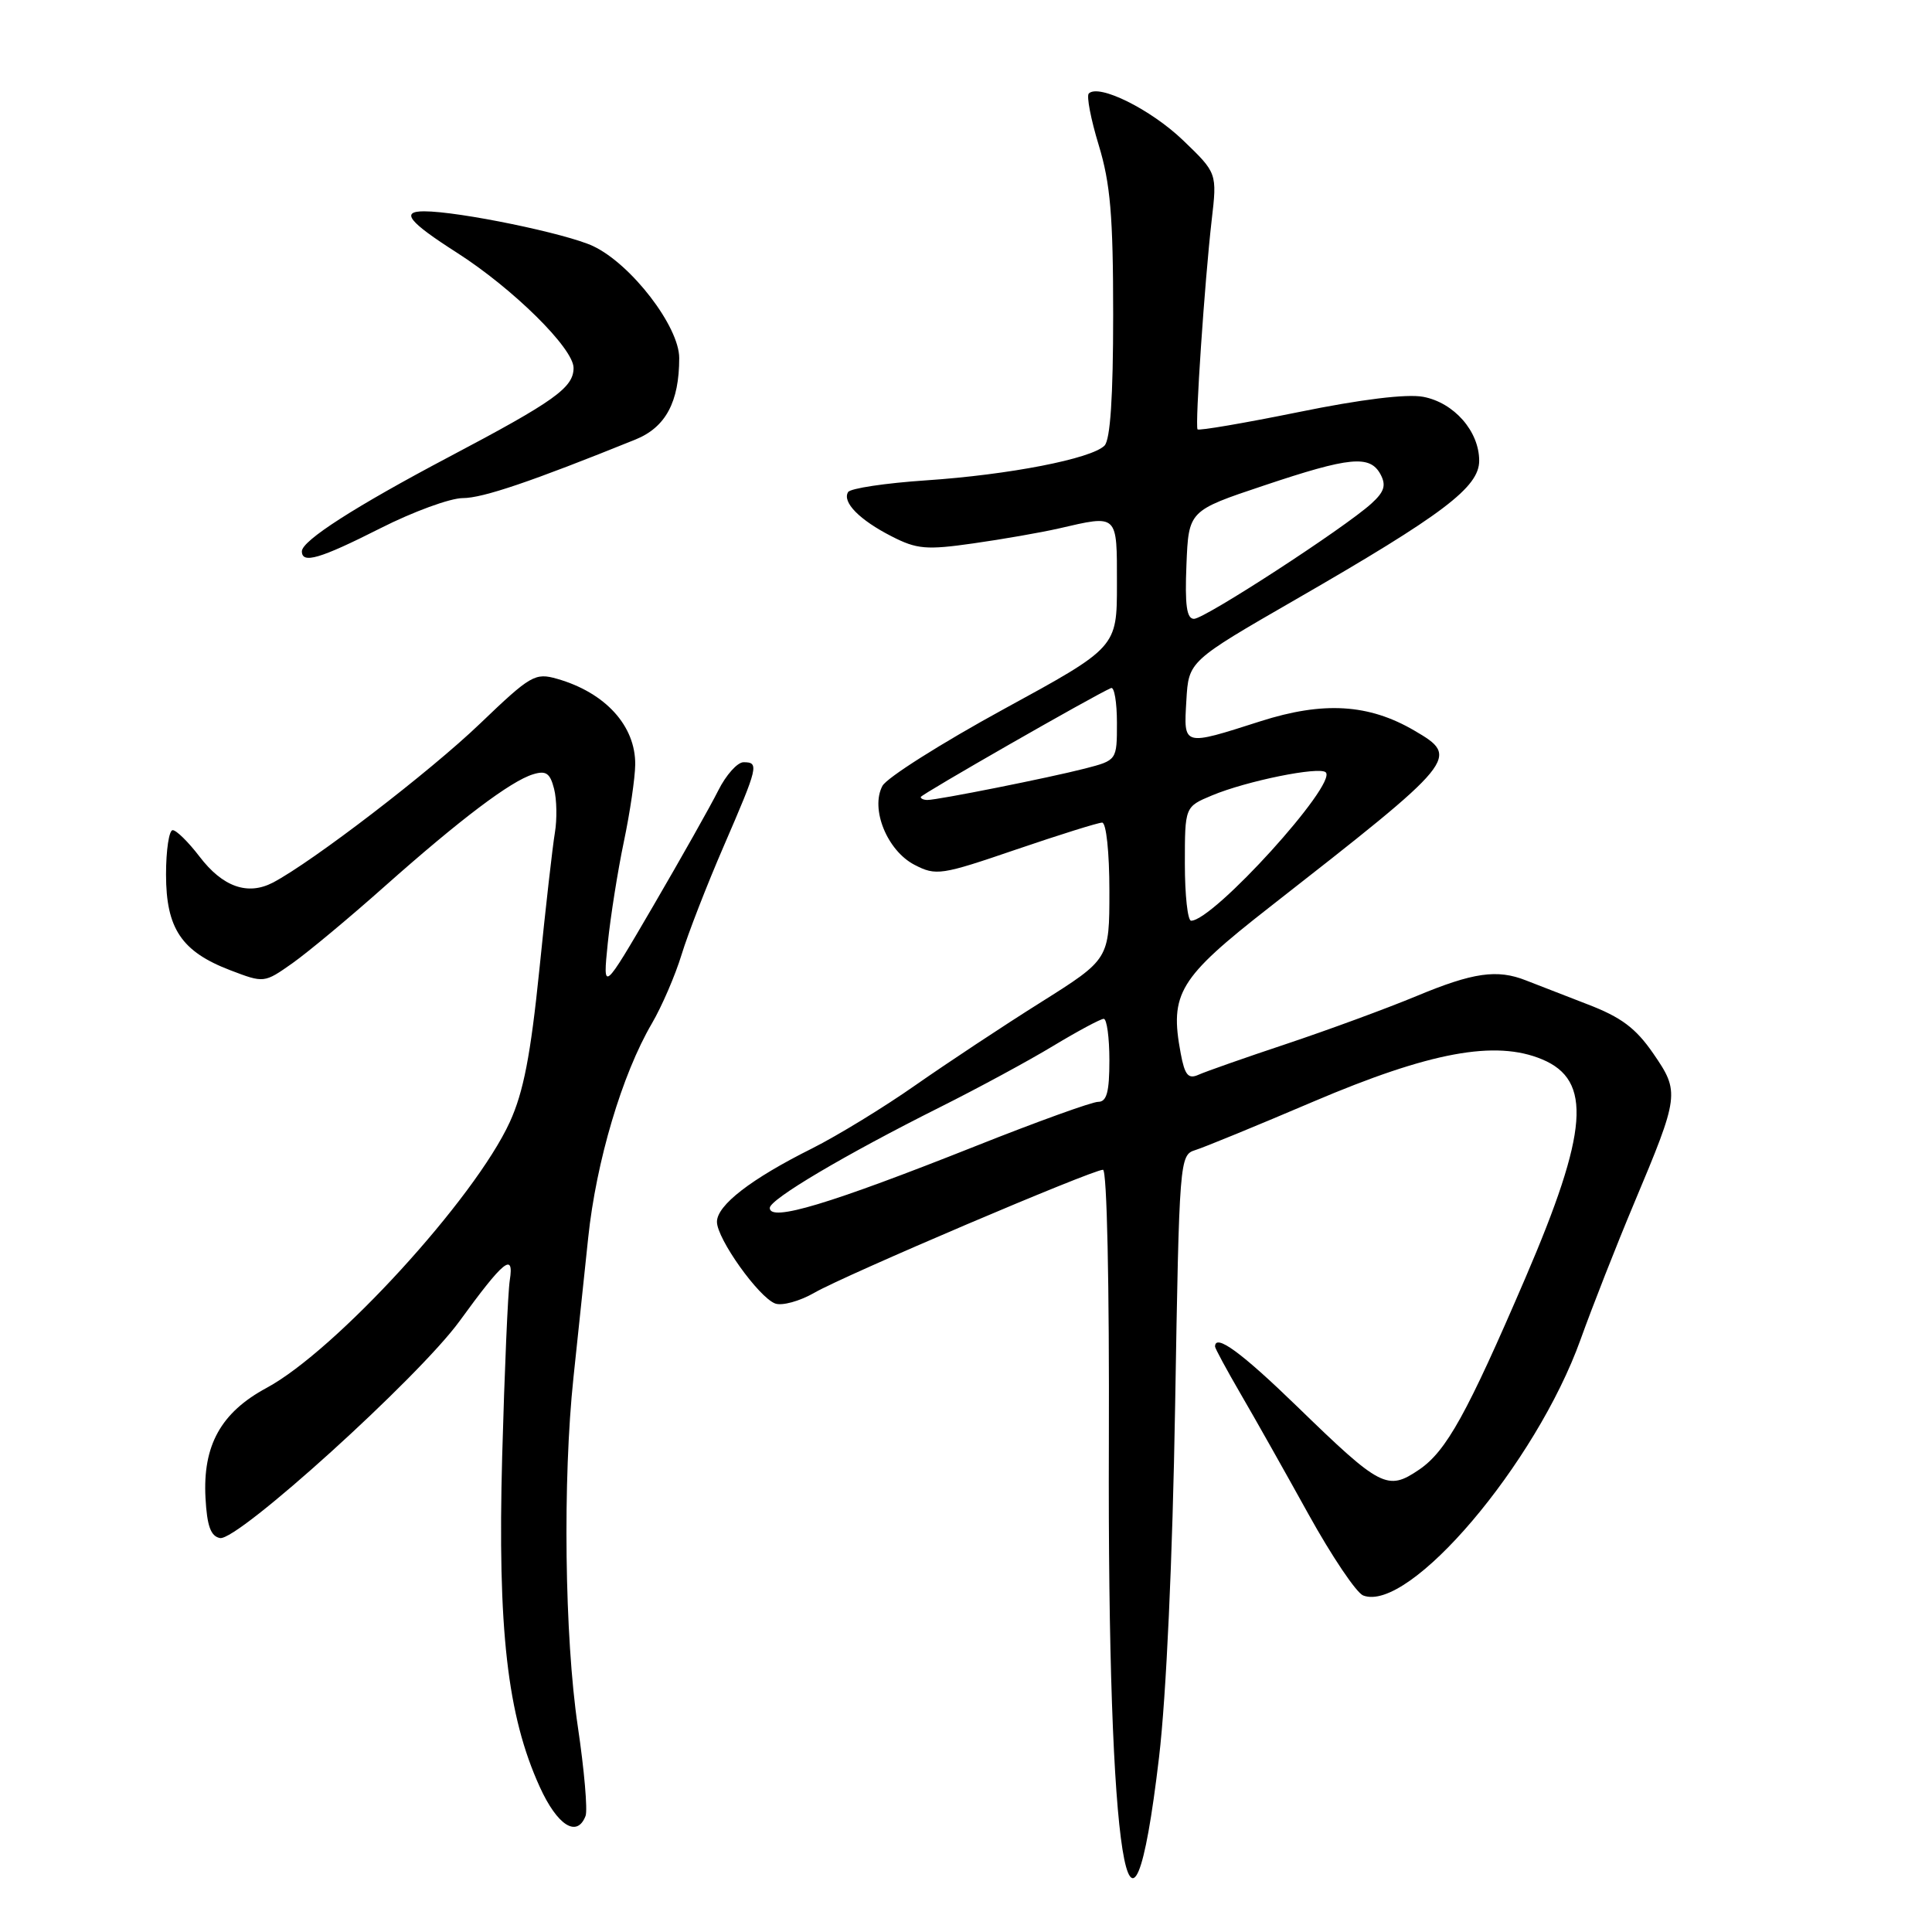 <?xml version="1.0" encoding="UTF-8" standalone="no"?>
<!DOCTYPE svg PUBLIC "-//W3C//DTD SVG 1.1//EN" "http://www.w3.org/Graphics/SVG/1.1/DTD/svg11.dtd" >
<svg xmlns="http://www.w3.org/2000/svg" xmlns:xlink="http://www.w3.org/1999/xlink" version="1.1" viewBox="0 0 256 256">
 <g >
 <path fill="currentColor"
d=" M 153.58 232.84 C 154.54 224.71 155.37 206.53 155.71 186.27 C 156.26 153.56 156.30 153.04 158.39 152.39 C 159.55 152.03 166.57 149.15 174.00 145.98 C 189.49 139.38 198.15 137.78 204.34 140.37 C 210.99 143.15 210.48 149.88 202.11 169.36 C 194.39 187.32 191.65 192.28 188.05 194.73 C 183.84 197.59 182.96 197.13 171.88 186.37 C 164.49 179.20 161.00 176.65 161.00 178.43 C 161.00 178.66 162.52 181.48 164.38 184.68 C 166.25 187.88 170.29 195.06 173.38 200.64 C 176.47 206.22 179.73 211.06 180.63 211.41 C 186.72 213.75 203.52 193.96 209.43 177.50 C 211.01 173.10 214.19 165.00 216.50 159.50 C 222.54 145.12 222.59 144.72 219.07 139.60 C 216.74 136.22 214.82 134.78 210.29 133.05 C 207.11 131.82 203.47 130.41 202.20 129.91 C 198.39 128.40 195.21 128.85 187.68 131.99 C 183.73 133.63 176.00 136.47 170.50 138.31 C 165.00 140.14 159.74 141.99 158.81 142.41 C 157.45 143.02 156.99 142.47 156.45 139.58 C 154.96 131.63 156.18 129.62 168.23 120.20 C 193.25 100.64 193.49 100.36 187.40 96.80 C 181.36 93.27 175.35 92.91 167.02 95.57 C 156.67 98.88 156.84 98.92 157.20 92.81 C 157.50 87.61 157.50 87.61 171.71 79.42 C 191.25 68.16 196.00 64.56 196.00 61.05 C 196.00 57.15 192.67 53.35 188.58 52.58 C 186.40 52.17 180.34 52.91 172.04 54.61 C 164.84 56.07 158.82 57.10 158.68 56.89 C 158.33 56.38 159.63 37.21 160.55 29.21 C 161.28 22.93 161.28 22.93 156.74 18.57 C 152.47 14.48 145.59 11.07 144.27 12.39 C 143.95 12.72 144.54 15.80 145.59 19.24 C 147.13 24.30 147.50 28.60 147.50 41.70 C 147.50 52.61 147.12 58.28 146.35 59.05 C 144.61 60.79 133.72 62.91 122.71 63.65 C 117.33 64.01 112.68 64.71 112.38 65.20 C 111.56 66.53 113.89 68.90 118.15 71.07 C 121.48 72.78 122.76 72.89 128.98 72.00 C 132.86 71.45 137.94 70.56 140.27 70.03 C 148.20 68.20 148.00 68.01 148.00 77.39 C 148.00 85.78 148.00 85.78 132.99 93.97 C 124.74 98.48 117.51 103.05 116.93 104.13 C 115.30 107.17 117.55 112.71 121.17 114.59 C 124.03 116.07 124.69 115.97 134.63 112.57 C 140.38 110.61 145.51 109.00 146.04 109.00 C 146.58 109.00 147.00 112.92 147.00 118.05 C 147.00 127.09 147.00 127.09 137.93 132.80 C 132.94 135.93 125.46 140.89 121.29 143.80 C 117.13 146.72 110.97 150.48 107.61 152.17 C 99.51 156.21 95.00 159.70 95.00 161.90 C 95.00 164.14 100.51 171.88 102.71 172.72 C 103.61 173.06 105.96 172.42 107.92 171.29 C 111.94 168.97 144.74 155.00 146.15 155.00 C 146.68 155.00 147.00 170.13 146.93 191.25 C 146.73 246.70 149.73 265.44 153.58 232.84 Z  M 77.59 240.62 C 77.88 239.87 77.42 234.52 76.56 228.75 C 74.81 216.95 74.55 196.04 75.99 182.50 C 76.52 177.55 77.40 169.22 77.94 164.00 C 79.00 153.90 82.43 142.35 86.38 135.61 C 87.70 133.35 89.47 129.25 90.31 126.50 C 91.15 123.75 93.67 117.26 95.92 112.07 C 100.48 101.53 100.61 101.00 98.52 101.00 C 97.71 101.00 96.20 102.69 95.17 104.75 C 94.14 106.81 90.27 113.67 86.58 120.00 C 79.87 131.50 79.87 131.50 80.53 125.00 C 80.90 121.42 81.86 115.35 82.67 111.50 C 83.48 107.65 84.15 103.07 84.17 101.31 C 84.22 96.18 80.22 91.78 73.83 89.95 C 70.90 89.11 70.31 89.46 63.61 95.88 C 56.94 102.28 41.38 114.21 36.16 116.95 C 32.81 118.69 29.50 117.52 26.43 113.49 C 24.96 111.57 23.37 110.00 22.88 110.00 C 22.40 110.00 22.00 112.64 22.00 115.87 C 22.00 123.03 24.05 126.09 30.51 128.56 C 34.99 130.27 35.00 130.27 38.75 127.63 C 40.81 126.17 46.33 121.58 51.00 117.42 C 60.97 108.57 67.66 103.51 70.63 102.60 C 72.35 102.07 72.89 102.44 73.42 104.53 C 73.78 105.95 73.82 108.56 73.53 110.31 C 73.23 112.06 72.30 120.23 71.47 128.47 C 70.31 139.82 69.37 144.70 67.55 148.68 C 62.90 158.83 44.48 178.96 35.33 183.90 C 29.27 187.16 26.85 191.53 27.23 198.49 C 27.43 202.20 27.92 203.56 29.15 203.80 C 31.48 204.24 55.49 182.49 60.89 175.06 C 66.73 167.02 68.14 165.86 67.55 169.63 C 67.30 171.21 66.85 181.72 66.54 193.00 C 65.92 215.92 67.22 227.31 71.51 236.75 C 73.84 241.89 76.46 243.56 77.59 240.62 Z  M 50.40 70.00 C 54.74 67.80 59.66 66.00 61.33 66.00 C 63.97 66.00 70.42 63.81 84.20 58.24 C 88.20 56.62 90.00 53.27 90.00 47.44 C 90.00 43.27 83.65 35.01 78.61 32.62 C 75.09 30.95 60.80 28.00 56.19 28.00 C 53.04 28.00 54.14 29.39 60.54 33.48 C 67.98 38.24 76.00 46.16 76.00 48.75 C 76.00 51.36 73.49 53.16 59.50 60.54 C 47.08 67.10 40.00 71.64 40.00 73.05 C 40.00 74.75 42.37 74.06 50.40 70.00 Z  M 102.00 160.06 C 102.00 158.91 111.95 153.02 124.55 146.71 C 129.53 144.22 136.28 140.57 139.55 138.59 C 142.82 136.62 145.84 135.00 146.25 135.00 C 146.66 135.00 147.00 137.47 147.00 140.50 C 147.00 144.70 146.65 146.00 145.51 146.00 C 144.70 146.00 137.38 148.64 129.26 151.87 C 109.89 159.56 102.00 161.94 102.00 160.06 Z  M 157.00 114.45 C 157.00 106.90 157.00 106.90 160.59 105.40 C 165.17 103.48 174.85 101.52 175.67 102.34 C 177.22 103.88 160.78 122.00 157.83 122.00 C 157.37 122.00 157.00 118.60 157.00 114.45 Z  M 122.00 105.61 C 122.00 105.29 144.96 92.14 147.22 91.17 C 147.65 90.98 148.00 93.06 148.00 95.79 C 148.00 100.74 148.00 100.74 143.75 101.84 C 139.00 103.06 124.28 106.00 122.89 106.00 C 122.40 106.00 122.00 105.83 122.00 105.61 Z  M 157.21 74.84 C 157.50 67.67 157.50 67.67 167.46 64.34 C 178.88 60.51 181.53 60.26 182.93 62.86 C 183.70 64.31 183.43 65.17 181.71 66.73 C 178.14 69.97 159.63 82.00 158.21 82.00 C 157.24 82.00 156.99 80.20 157.21 74.84 Z "/>
</g>
</svg>